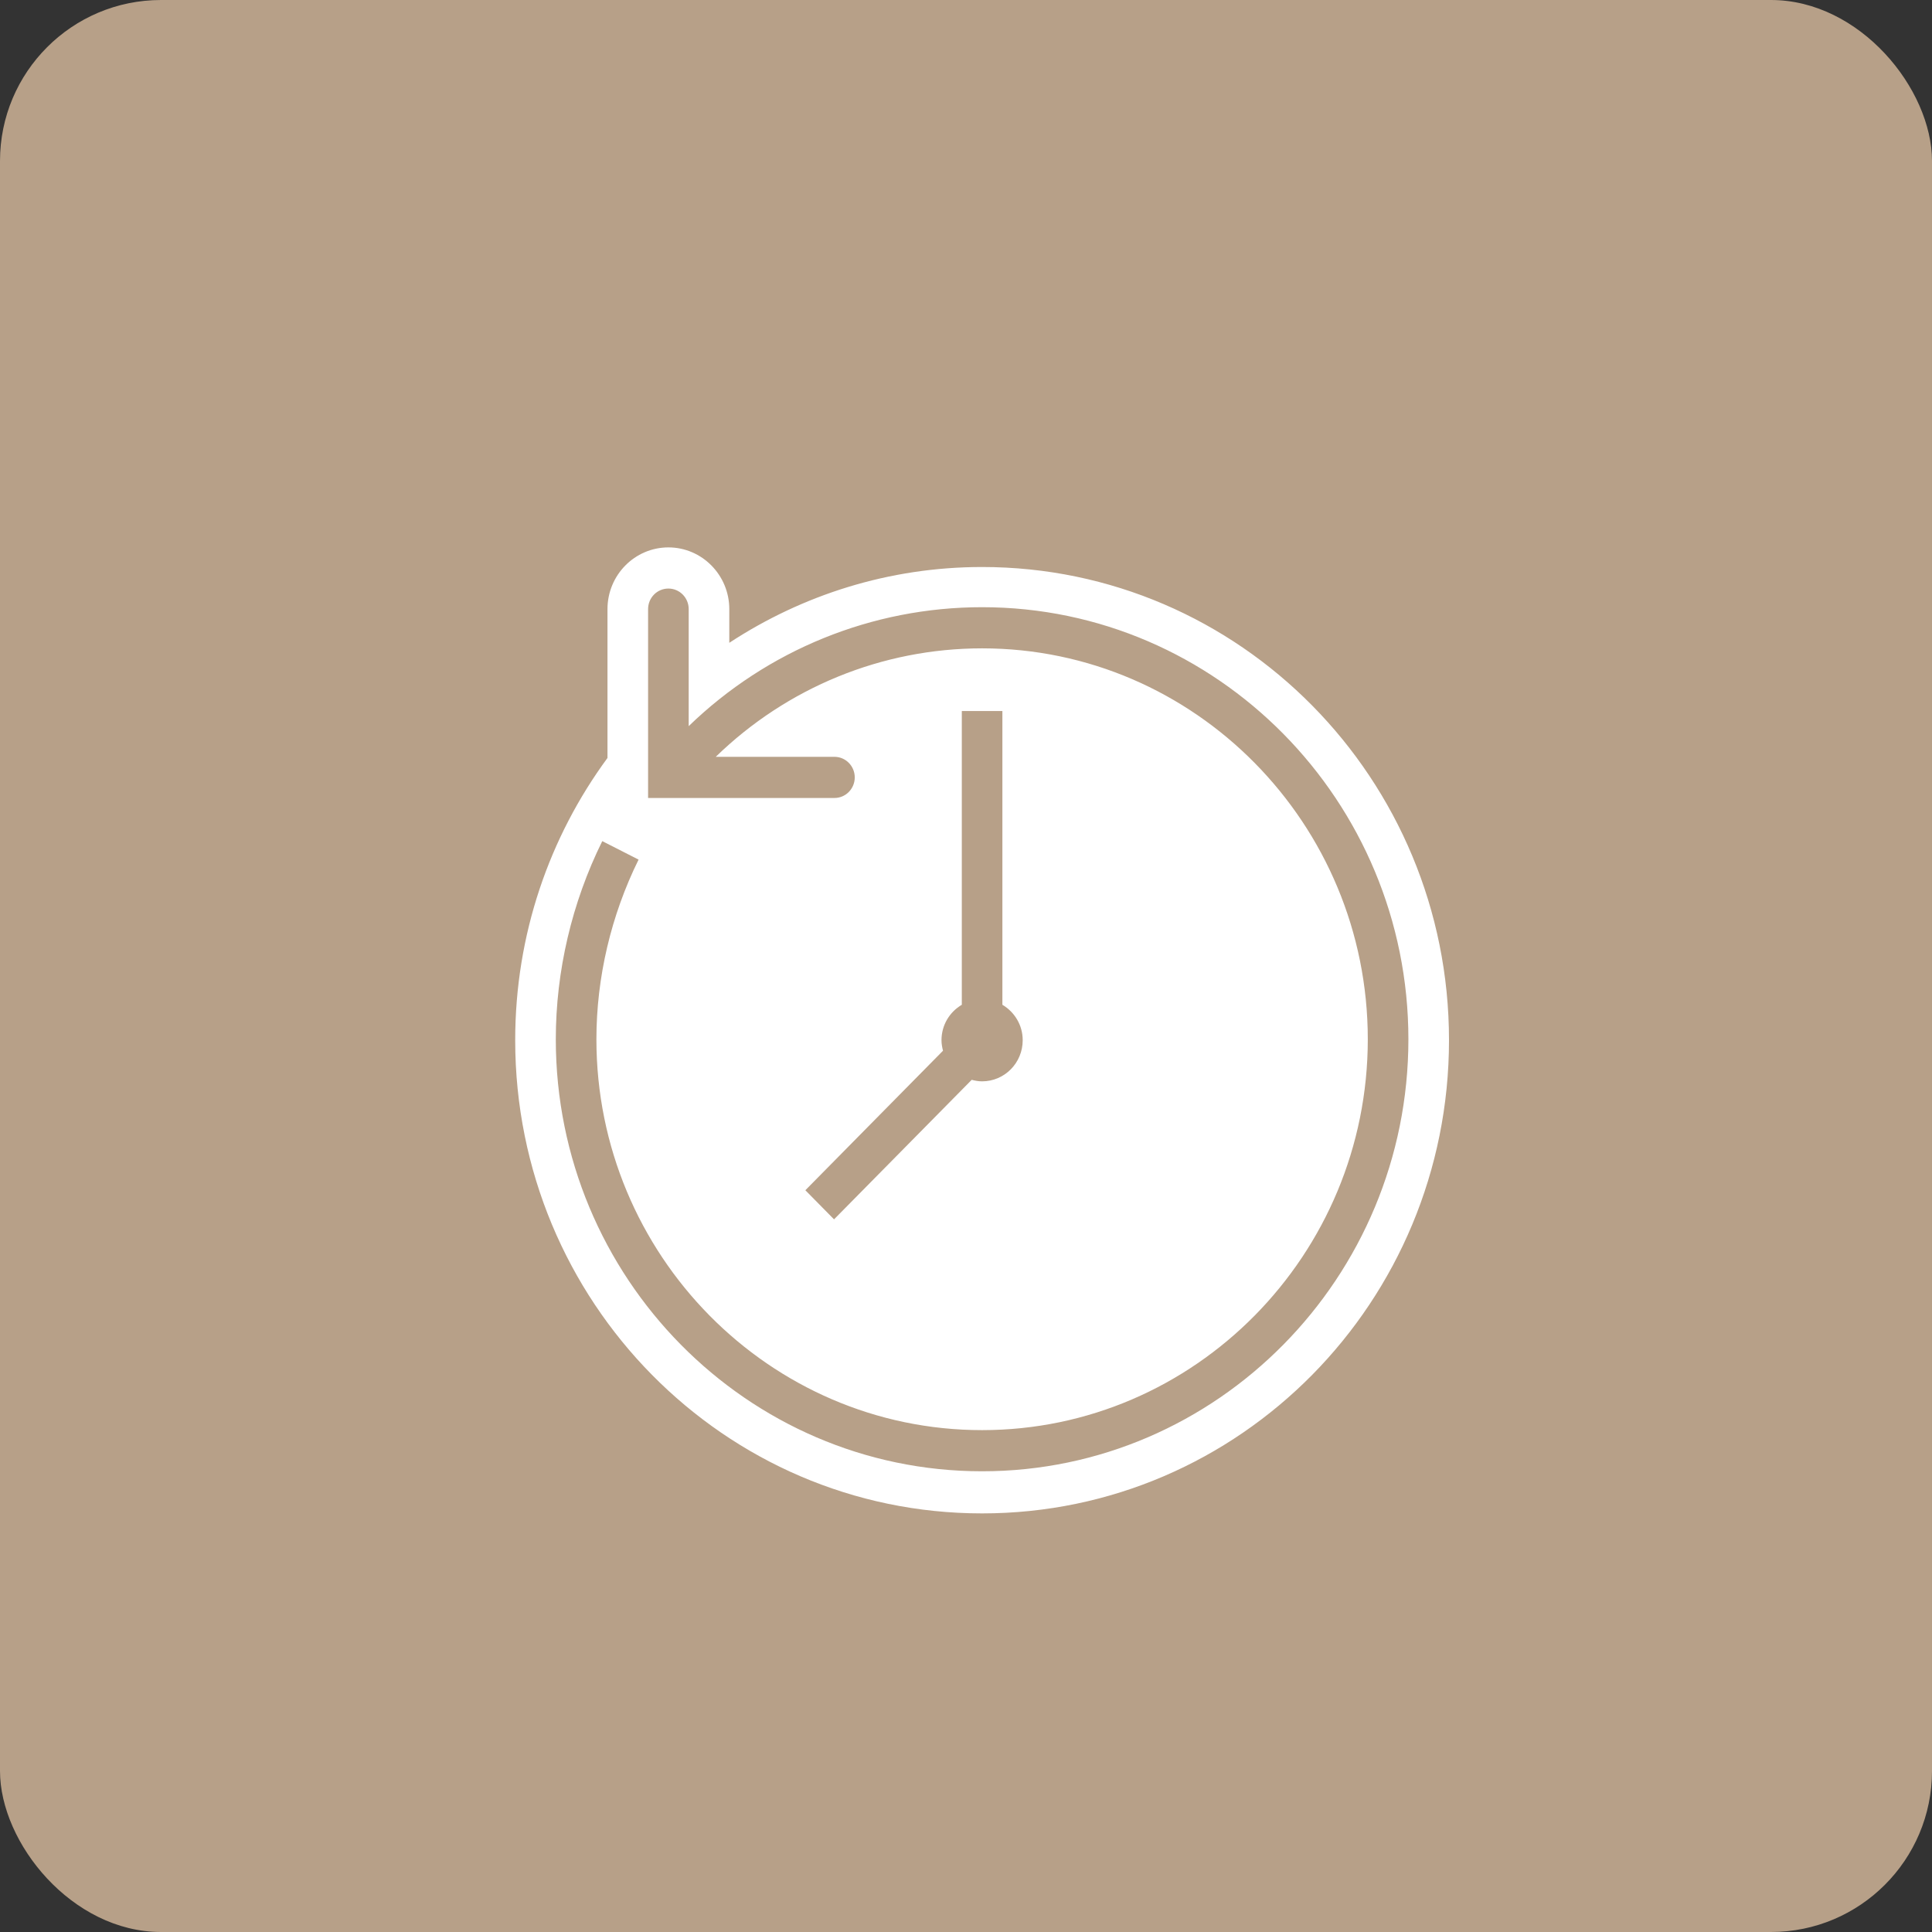 <svg width="60" height="60" viewBox="0 0 60 60" fill="none" xmlns="http://www.w3.org/2000/svg">
<rect x="0" y="0" width="60" height="60" fill="#333333" stroke="none"/>
<rect width="60" height="60" rx="5" fill="#B7A088"/>
<path d="M16 32.304C16 40.421 22.491 47 30.5 47C38.508 47 45 40.421 45 32.304C45 24.188 38.508 17.609 30.5 17.609C27.604 17.609 24.912 18.48 22.649 19.963V18.917C22.649 17.859 21.799 17 20.758 17C19.714 17 18.866 17.859 18.866 18.917V23.539C17.066 25.988 16 29.017 16 32.304ZM17.261 32.275C17.261 30.163 17.758 28.034 18.704 26.122L19.832 26.696C18.975 28.431 18.522 30.36 18.522 32.275C18.522 38.968 23.895 44.414 30.5 44.414C37.105 44.414 42.478 38.971 42.478 32.275C42.478 25.581 37.105 20.135 30.5 20.135C27.39 20.135 24.439 21.353 22.228 23.504H25.915C26.264 23.504 26.545 23.791 26.545 24.143C26.545 24.495 26.264 24.782 25.915 24.782H20.127V18.917C20.127 18.562 20.408 18.278 20.758 18.278C21.105 18.278 21.388 18.562 21.388 18.917V22.551C23.826 20.19 27.079 18.857 30.5 18.857C37.799 18.857 43.739 24.877 43.739 32.275C43.739 39.675 37.799 45.692 30.5 45.692C23.201 45.692 17.261 39.675 17.261 32.275ZM29.87 31.204V22.081H31.13V31.204C31.505 31.426 31.761 31.833 31.761 32.304C31.761 33.011 31.197 33.582 30.5 33.582C30.387 33.582 30.281 33.562 30.177 33.535L25.902 37.868L25.011 36.964L29.286 32.631C29.259 32.527 29.239 32.419 29.239 32.304C29.239 31.833 29.493 31.426 29.87 31.204Z" fill="white"/>
</svg>
